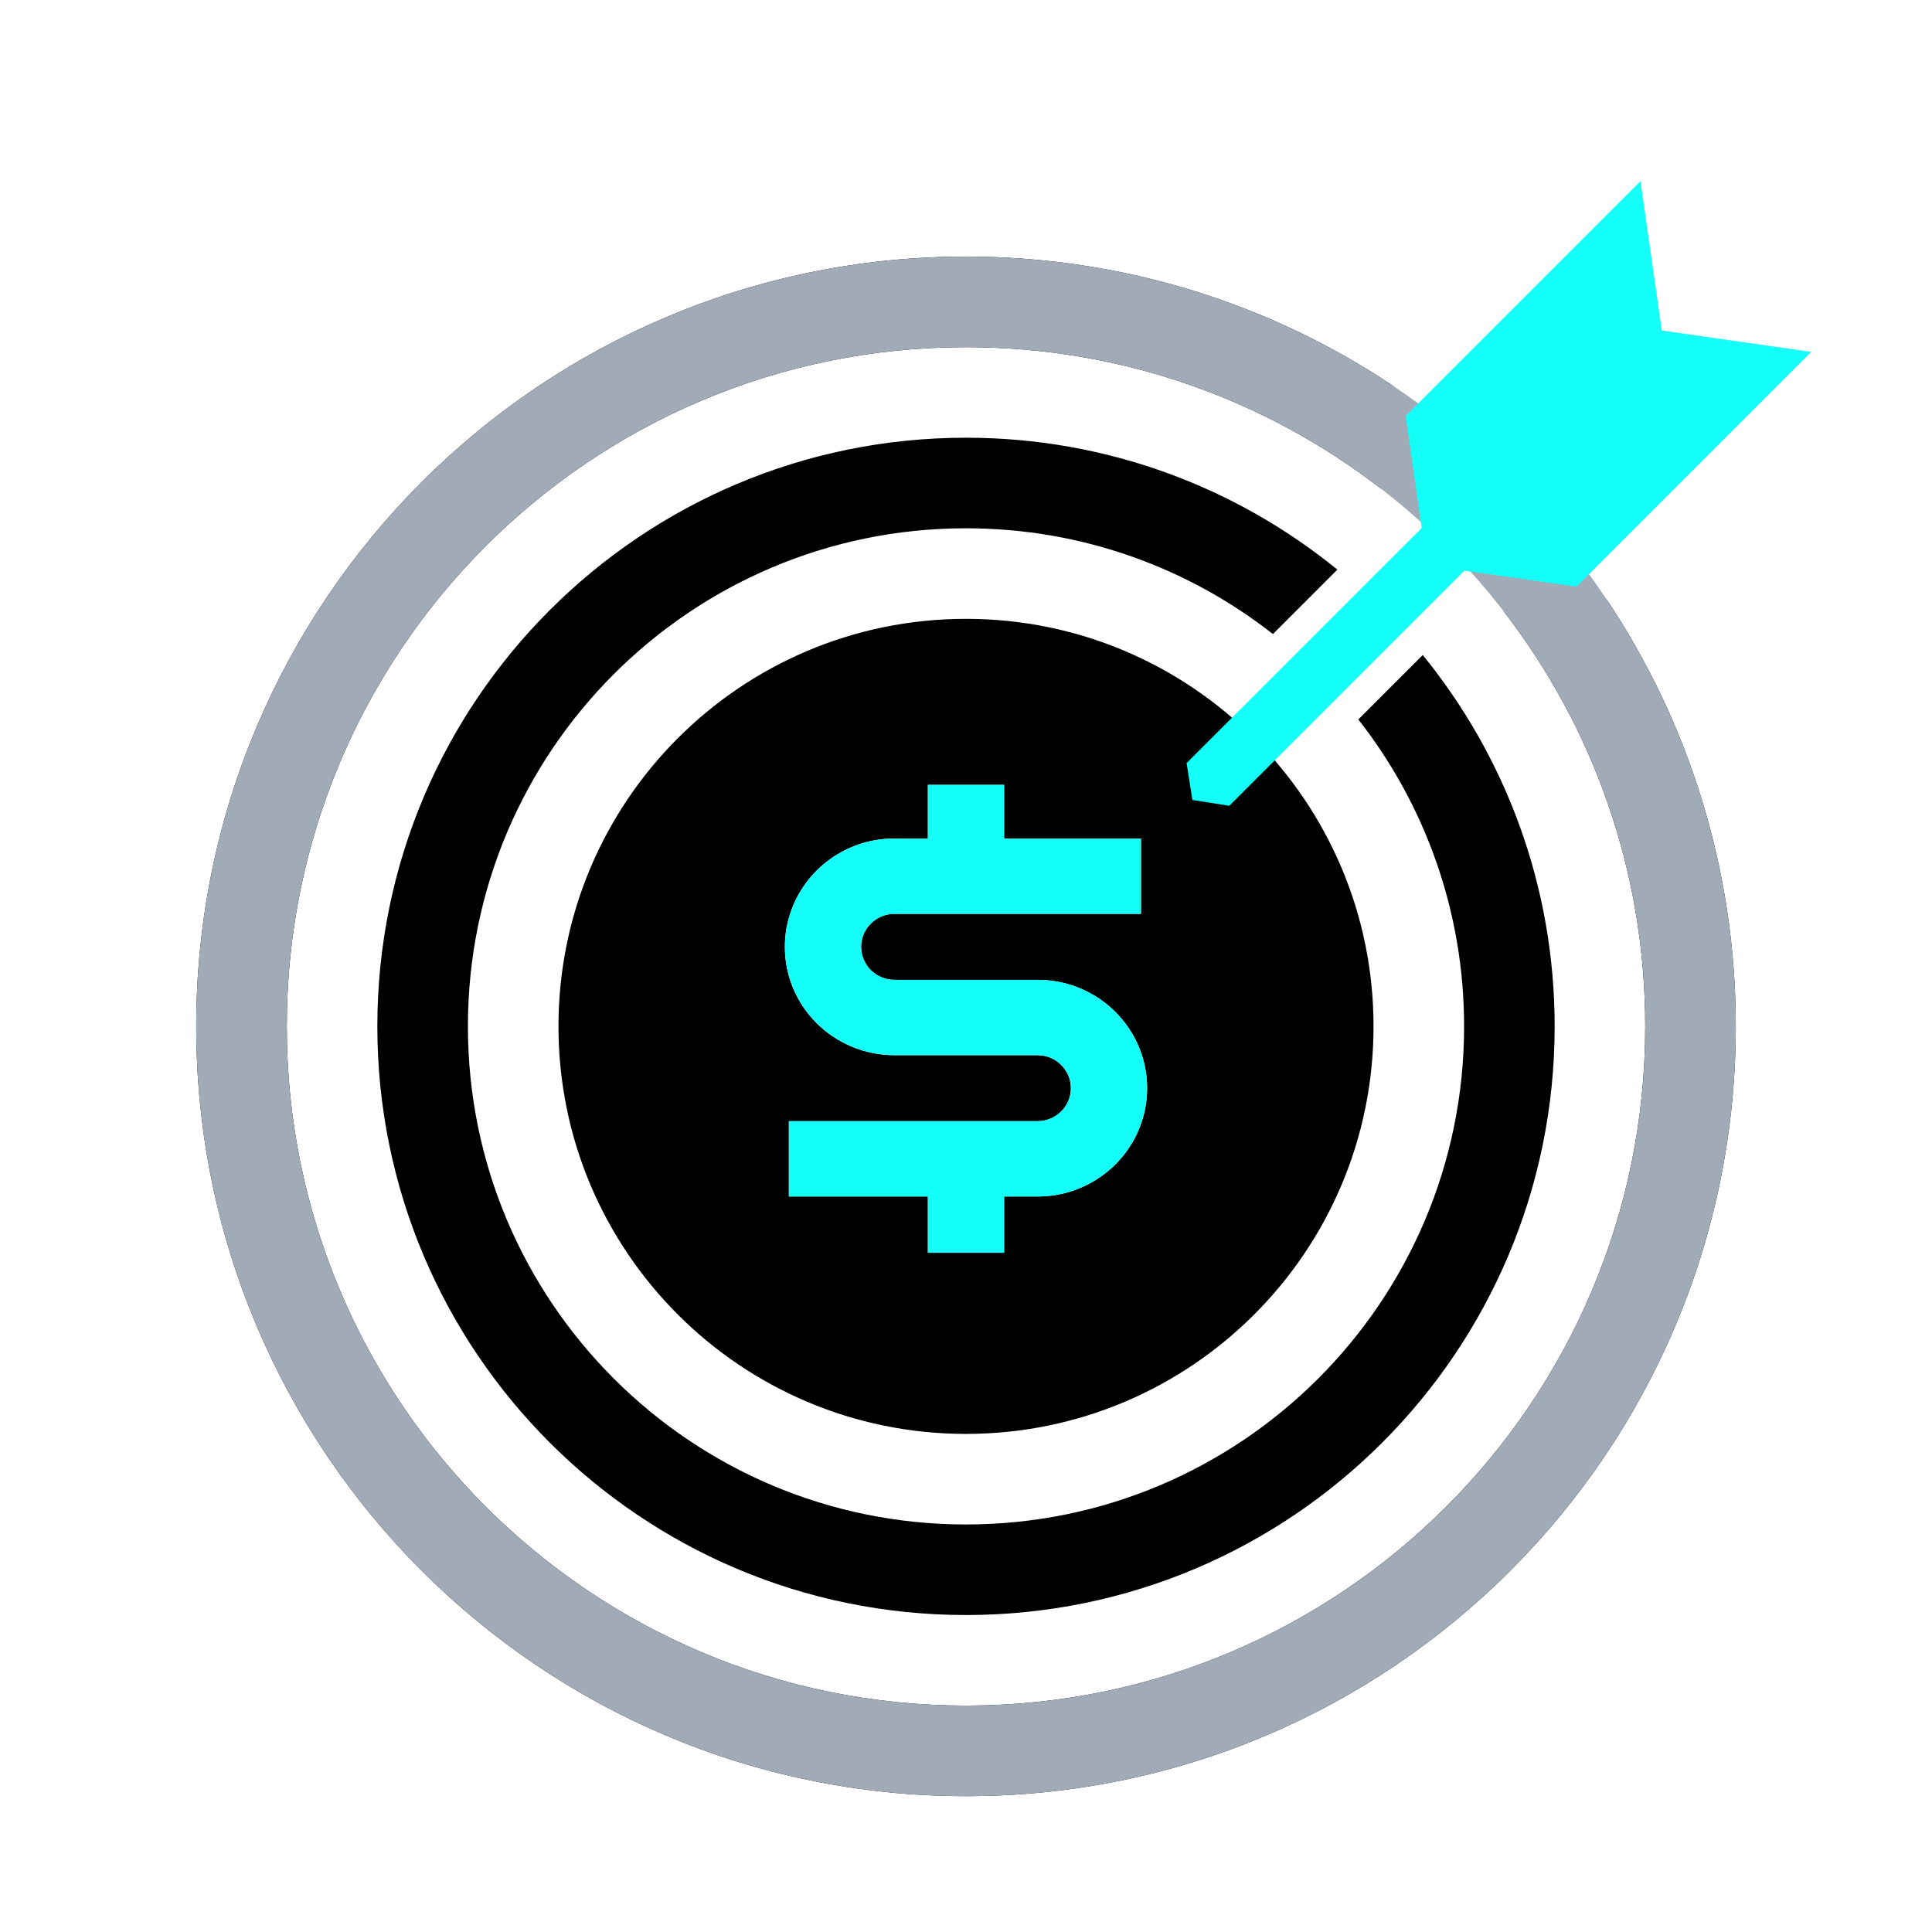 <svg width="128" height="128" viewBox="0 0 128 128" fill="none" xmlns="http://www.w3.org/2000/svg">
<g id="Symbol_strategicMarket">
<path id="Subtract" fill-rule="evenodd" clip-rule="evenodd" d="M92.295 25.563L90.302 27.556L91.508 32.384C83.902 26.501 74.36 23 64 23C39.147 23 19 43.147 19 68C19 92.853 39.147 113 64 113C88.853 113 109 92.853 109 68C109 57.64 105.499 48.098 99.616 40.491L104.444 41.698L106.437 39.705C111.846 47.801 115 57.532 115 68C115 96.166 92.166 119 64 119C35.834 119 13 96.166 13 68C13 39.834 35.834 17 64 17C74.468 17 84.199 20.154 92.295 25.563ZM88.604 37.739C81.893 32.276 73.329 29 64 29C42.461 29 25 46.461 25 68C25 89.539 42.461 107 64 107C85.539 107 103 89.539 103 68C103 58.671 99.725 50.108 94.261 43.396L89.992 47.665C94.383 53.269 97 60.329 97 68C97 86.225 82.225 101 64 101C45.775 101 31 86.225 31 68C31 49.775 45.775 35 64 35C71.671 35 78.731 37.617 84.335 42.008L88.604 37.739ZM64 95C78.912 95 91 82.912 91 68C91 53.088 78.912 41 64 41C49.088 41 37 53.088 37 68C37 82.912 49.088 95 64 95ZM57.051 62.731C57.051 63.939 58.04 64.917 59.263 64.917H68.737C71.979 64.917 74.721 67.015 75.654 69.908C75.879 70.6 76 71.331 76 72.094C76 72.857 75.879 73.589 75.654 74.28C74.721 77.174 71.979 79.272 68.737 79.272H66.525V83H61.474V79.272H52.265V74.28H68.737C69.96 74.28 70.949 73.302 70.949 72.094C70.949 70.886 69.96 69.908 68.737 69.908H59.263C55.249 69.908 52 66.697 52 62.731C52 61.968 52.121 61.236 52.346 60.545C53.279 57.651 56.022 55.553 59.263 55.553H61.474V52H66.525V55.553H75.59V60.545H59.263C58.04 60.545 57.051 61.523 57.051 62.731Z" fill="black"/>
<path id="Exclude" fill-rule="evenodd" clip-rule="evenodd" d="M64 119C92.166 119 115 96.166 115 68C115 39.834 92.166 17 64 17C35.834 17 13 39.834 13 68C13 96.166 35.834 119 64 119ZM64 113C88.853 113 109 92.853 109 68C109 43.147 88.853 23 64 23C39.147 23 19 43.147 19 68C19 92.853 39.147 113 64 113Z" fill="#A1AAB7"/>
<path id="Vector" d="M68.737 64.917H59.263C58.04 64.917 57.051 63.939 57.051 62.731C57.051 61.523 58.04 60.545 59.263 60.545H75.59V55.553H66.525V52H61.474V55.553H59.263C56.021 55.553 53.279 57.651 52.346 60.545C52.121 61.236 52 61.968 52 62.731C52 66.697 55.249 69.908 59.263 69.908H68.737C69.96 69.908 70.949 70.886 70.949 72.094C70.949 73.302 69.96 74.28 68.737 74.28H52.265V79.272H61.474V83H66.525V79.272H68.737C71.979 79.272 74.721 77.174 75.654 74.28C75.879 73.589 76 72.857 76 72.094C76 71.331 75.879 70.6 75.654 69.908C74.721 67.015 71.979 64.917 68.737 64.917Z" fill="#14FFF7"/>
<g id="Group 13">
<path id="Union" fill-rule="evenodd" clip-rule="evenodd" d="M93.13 27.556L108.686 12L110.101 21.899L110.101 21.899L120 23.314L104.444 38.87L97.019 37.809L81.444 53.385L79 53L78.615 50.556L94.191 34.981L93.13 27.556Z" fill="#14FFF7"/>
</g>
</g>
</svg>
